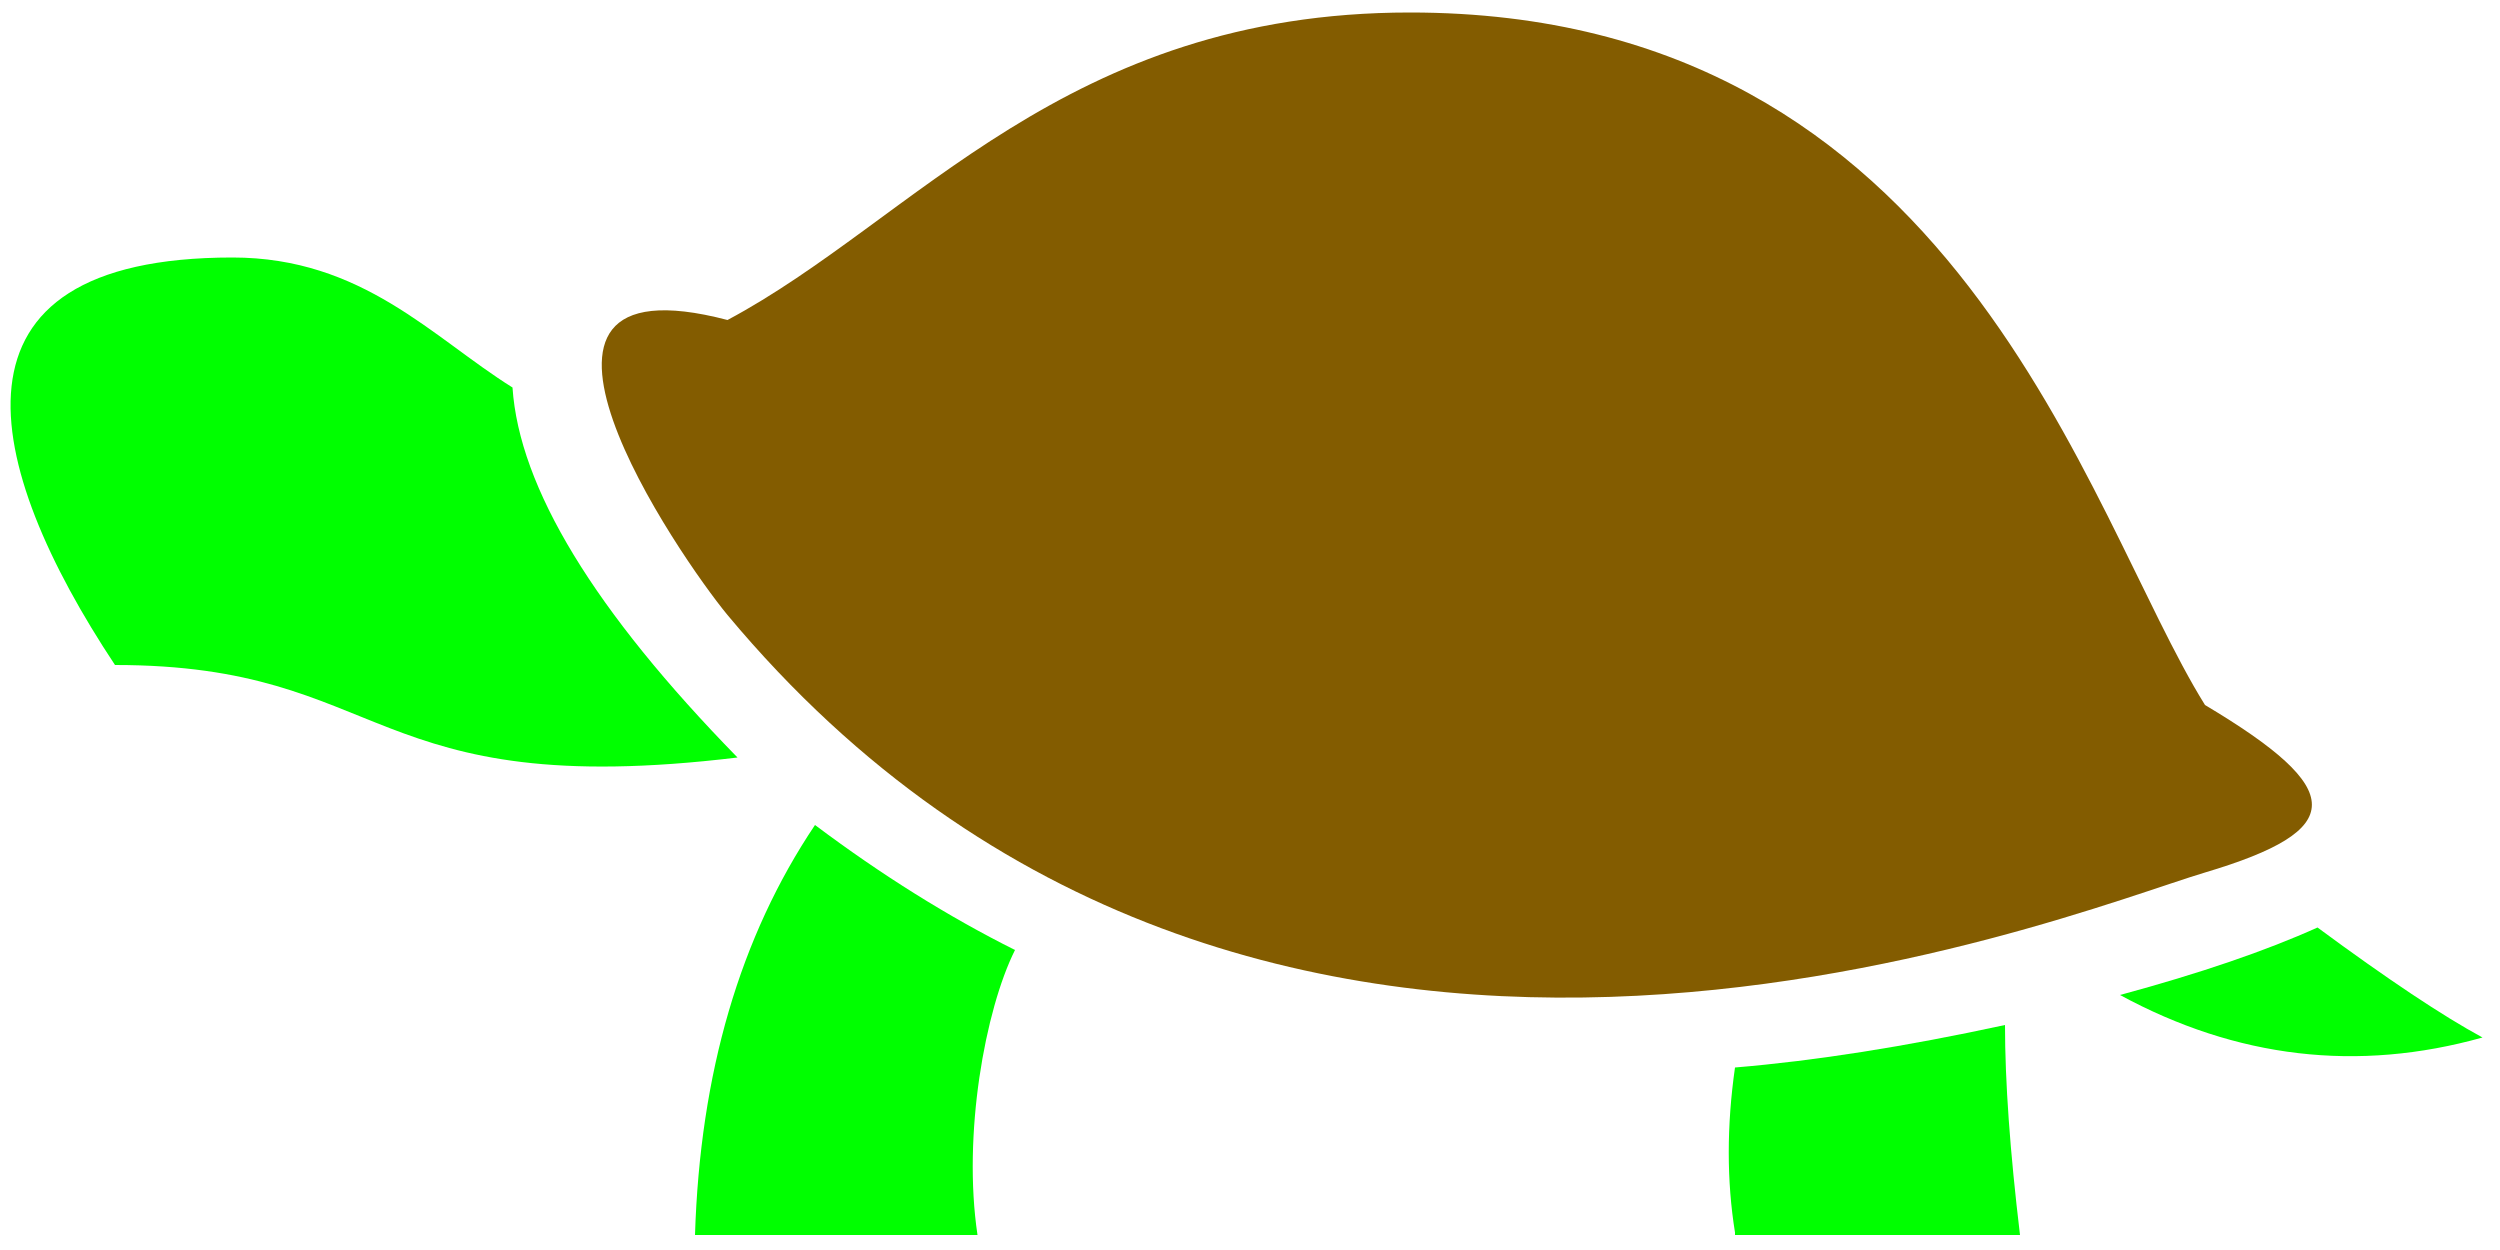 <svg viewBox="0 0 1000 500" xmlns="http://www.w3.org/2000/svg" stroke="none">
  <defs>
    <mask id="eye">
      <rect width="100%" height="100%" fill="white"/>
      <circle cx="107" cy="171" r="30" fill="black"/>
    </mask>
  </defs>

  <path fill="#0F0" d="M694,494h114q-6,-50,-6,-84q-60,13,-108,17q-5,35,0,66"/>
  <path fill="#0F0" d="M278,494h113c-6,-40,3,-90,15,-114q-40,-20,-80,-50q-45,67,-48,164" />
  <path fill="#0F0" mask="url(#eye)" d="M46,266c110,0,100,55,249,37q-86,-88,-90,-148c-32,-20,-60,-52,-112,-52c-120,0,-100,83,-47,163" />
  <path fill="#0F0" d="M848,398q48,-13,79,-27q42,31,66,44q-75,21,-145,-17" />  
  <path fill="#835C00" d="M291,128c75,-40,135,-123,273,-123c220,0,270,200,318,277c57,34,57,50,0,67c-57,17,-380,150,-591,-103c-19,-23,-103,-145,0,-118" />
</svg>